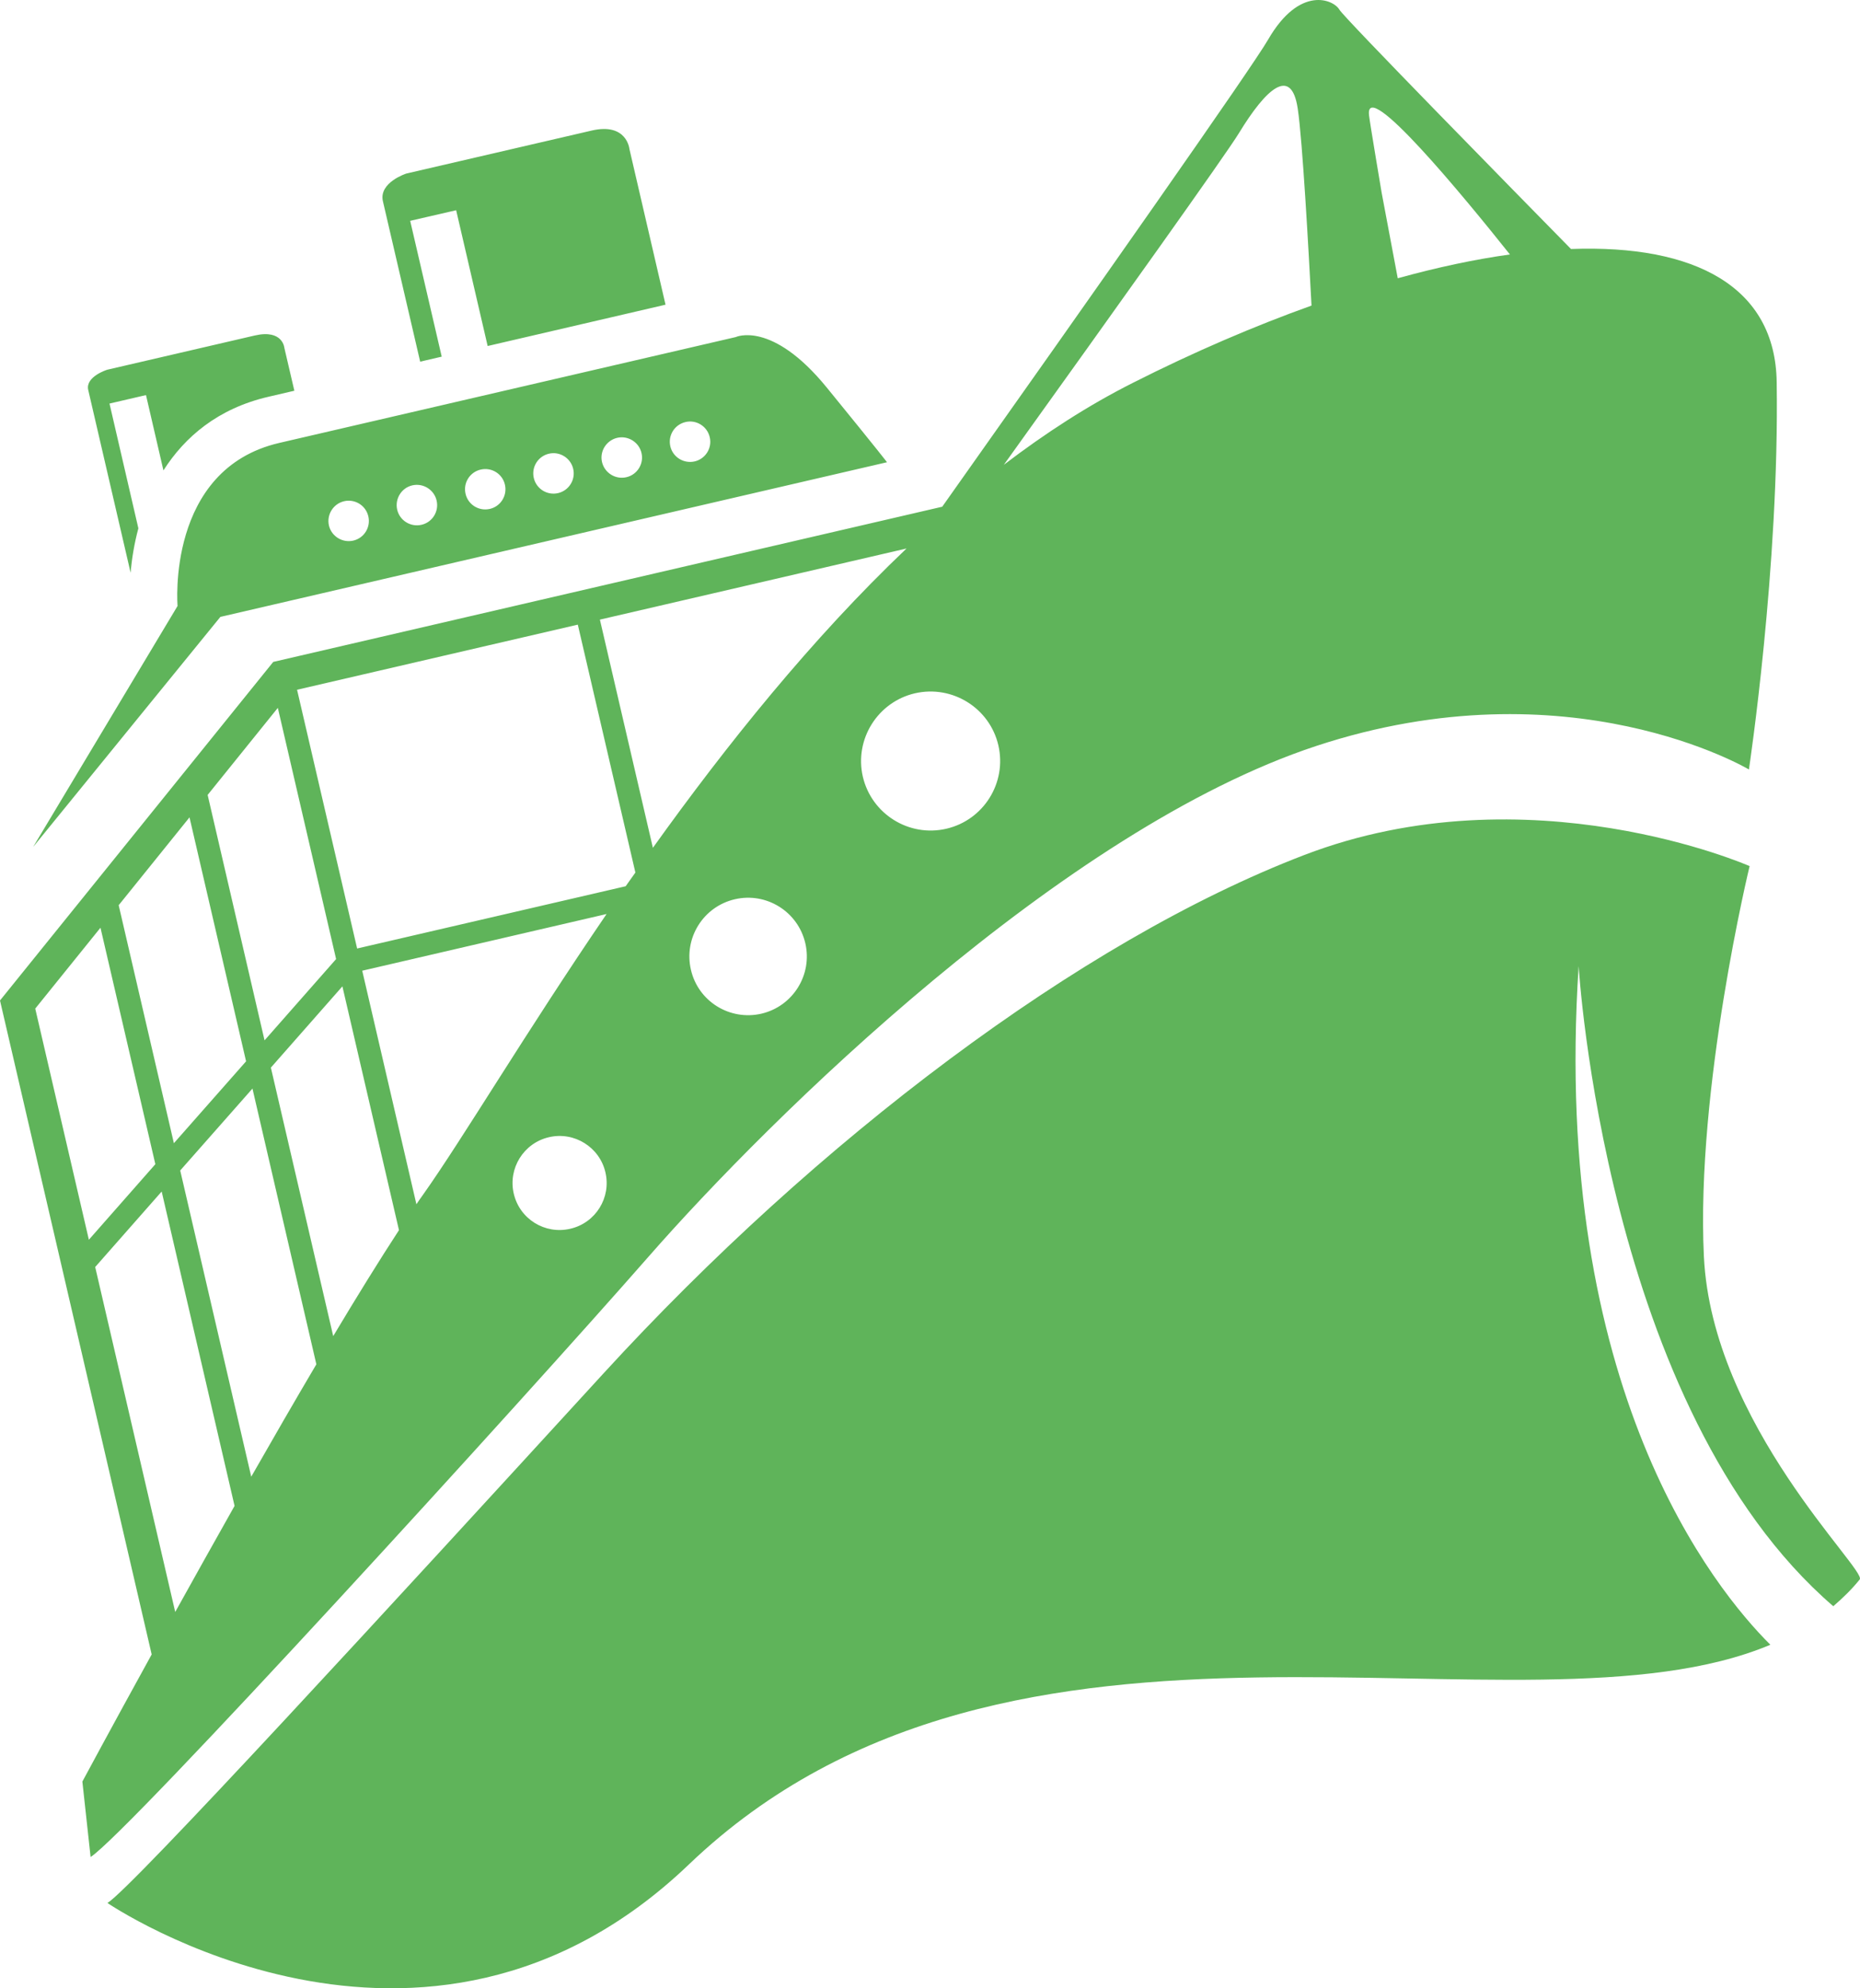 <svg version="1.1" id="图层_1" x="0px" y="0px" width="61.217px" height="65.438px" viewBox="0 0 61.217 65.438" enable-background="new 0 0 61.217 65.438" xml:space="preserve" xmlns="http://www.w3.org/2000/svg" xmlns:xlink="http://www.w3.org/1999/xlink" xmlns:xml="http://www.w3.org/XML/1998/namespace">
  <path fill="#5FB45A" d="M29.193,15.213c0,0-0.17-0.236-1.982-2.458s-2.997-1.661-2.997-1.661S11.935,13.943,9.19,14.578
	c-3.725,0.865-3.346,5.365-3.346,5.365l-4.753,7.931l6.162-7.571L29.193,15.213z M22.563,13.89c0.354-0.084,0.713,0.139,0.796,0.498
	c0.086,0.359-0.142,0.715-0.495,0.798c-0.359,0.082-0.719-0.138-0.802-0.497C21.979,14.33,22.202,13.973,22.563,13.89z
	 M20.313,14.41c0.354-0.083,0.718,0.141,0.8,0.499c0.085,0.357-0.143,0.717-0.498,0.797c-0.357,0.083-0.716-0.14-0.801-0.497
	C19.73,14.853,19.956,14.494,20.313,14.41z M18.068,14.932c0.354-0.083,0.714,0.141,0.797,0.498
	c0.085,0.358-0.141,0.716-0.496,0.799c-0.359,0.084-0.717-0.138-0.801-0.498C17.485,15.373,17.707,15.015,18.068,14.932z
	 M15.82,15.455c0.358-0.084,0.717,0.138,0.798,0.496c0.084,0.358-0.139,0.715-0.495,0.798c-0.358,0.084-0.719-0.138-0.8-0.496
	C15.238,15.895,15.462,15.537,15.82,15.455z M13.57,15.974c0.359-0.082,0.718,0.143,0.8,0.5c0.083,0.359-0.139,0.716-0.497,0.798
	c-0.359,0.083-0.718-0.139-0.801-0.498C12.991,16.417,13.213,16.056,13.57,15.974z M11.327,16.496
	c0.358-0.082,0.714,0.14,0.796,0.499c0.084,0.357-0.139,0.715-0.494,0.797c-0.359,0.083-0.72-0.14-0.803-0.497
	C10.745,16.938,10.969,16.578,11.327,16.496z M13.5,7.268l1.513-0.349l1.037,4.469l5.854-1.36l-1.188-5.124
	c0,0-0.082-0.879-1.247-0.606c-1.163,0.269-6.097,1.414-6.097,1.414s-0.913,0.294-0.769,0.913c0.073,0.315,0.665,2.859,1.226,5.278
	l0.709-0.165L13.5,7.268z M57.584,28.505c0,0-7.271-3.2-14.663-0.363c-7.395,2.836-16.056,9.415-23.05,17.05
	C12.879,52.828,4.34,62.139,3.537,62.631c0,0,10.396,7.089,19.131-1.264c10.683-10.225,27.403-3.788,35.599-7.235
	c-1.815-1.804-7.221-8.403-6.31-22.338c0,0,0.858,14.587,8.381,21.07c0.31-0.268,0.606-0.553,0.87-0.881
	c0.247-0.31-4.861-5.09-5.129-10.63C55.812,35.808,57.584,28.505,57.584,28.505z M3.604,13.282l1.201-0.279l0.574,2.479
	c0.703-1.103,1.795-2.039,3.458-2.424l0.851-0.198L9.36,11.454c0,0-0.045-0.626-0.975-0.412c-0.926,0.216-4.857,1.127-4.857,1.127
	s-0.726,0.225-0.624,0.666c0.077,0.334,0.971,4.184,1.395,6.016c0.038-0.461,0.12-0.958,0.255-1.463L3.604,13.282z M51.705,8.195
	c-1.786-1.82-7.461-7.601-7.622-7.876c-0.188-0.333-1.307-0.815-2.348,0.987c-0.52,0.904-5.696,8.268-10.724,15.371L8.993,21.785
	L0,32.928l4.992,21.523c-1.354,2.457-2.281,4.184-2.281,4.184l0.271,2.483c1.241-0.796,14.324-15.145,18.351-19.745
	c4.026-4.604,13.652-14.071,21.982-16.82c8.336-2.75,14.246,0.772,14.246,0.772s1.006-6.653,0.914-12.748
	C58.433,9.44,55.788,8.044,51.705,8.195z M7.72,49.562c-0.682,1.212-1.347,2.397-1.953,3.491L3.133,41.7l2.188-2.485L7.72,49.562z
	 M5.113,38.316l-2.188,2.486L1.16,33.195l2.147-2.662L5.113,38.316z M10.412,44.902c-0.705,1.195-1.43,2.449-2.143,3.699
	L5.931,38.523l2.378-2.696L10.412,44.902z M8.099,34.93l-2.376,2.695l-1.817-7.833l2.331-2.891L8.099,34.93z M13.131,40.487
	c-0.646,0.99-1.385,2.185-2.164,3.487l-2.052-8.837l2.354-2.674L13.131,40.487z M11.062,31.565L8.707,34.24l-1.873-8.078l2.31-2.865
	L11.062,31.565z M18.768,40.441c-0.833,0.195-1.666-0.321-1.859-1.156c-0.193-0.83,0.324-1.665,1.16-1.858
	c0.832-0.193,1.666,0.328,1.857,1.158C20.121,39.417,19.603,40.25,18.768,40.441z M13.925,39.318
	c-0.072,0.101-0.148,0.207-0.22,0.316l-1.783-7.686l8.042-1.866C17.296,33.992,15.236,37.469,13.925,39.318z M20.912,28.717
	c-0.108,0.152-0.214,0.302-0.32,0.451l-8.838,2.049l-1.977-8.516l9.24-2.143L20.912,28.717z M19.744,20.393l10.092-2.341
	c-3.129,2.974-5.938,6.486-8.348,9.851L19.744,20.393z M25.06,33.362c-1.042,0.24-2.082-0.405-2.32-1.445
	c-0.243-1.041,0.405-2.08,1.446-2.321c1.039-0.24,2.076,0.405,2.319,1.447C26.746,32.081,26.098,33.12,25.06,33.362z M31.147,27.275
	c-1.229,0.286-2.461-0.482-2.749-1.712c-0.283-1.229,0.486-2.459,1.713-2.745c1.231-0.283,2.461,0.482,2.747,1.71
	C33.144,25.759,32.376,26.99,31.147,27.275z M42.711,3.571c0.159,1.047,0.358,4.681,0.454,6.486
	c-1.887,0.677-3.861,1.522-5.881,2.544c-1.463,0.737-2.876,1.652-4.246,2.697c3.773-5.26,7.332-10.246,7.736-10.913
	C41.665,2.922,42.498,2.16,42.711,3.571z M46.003,9.158l-0.529-2.811c0,0-0.387-2.293-0.416-2.552
	c-0.146-1.291,3.112,2.664,4.637,4.58C48.544,8.534,47.304,8.799,46.003,9.158z" class="color c1"/>
</svg>